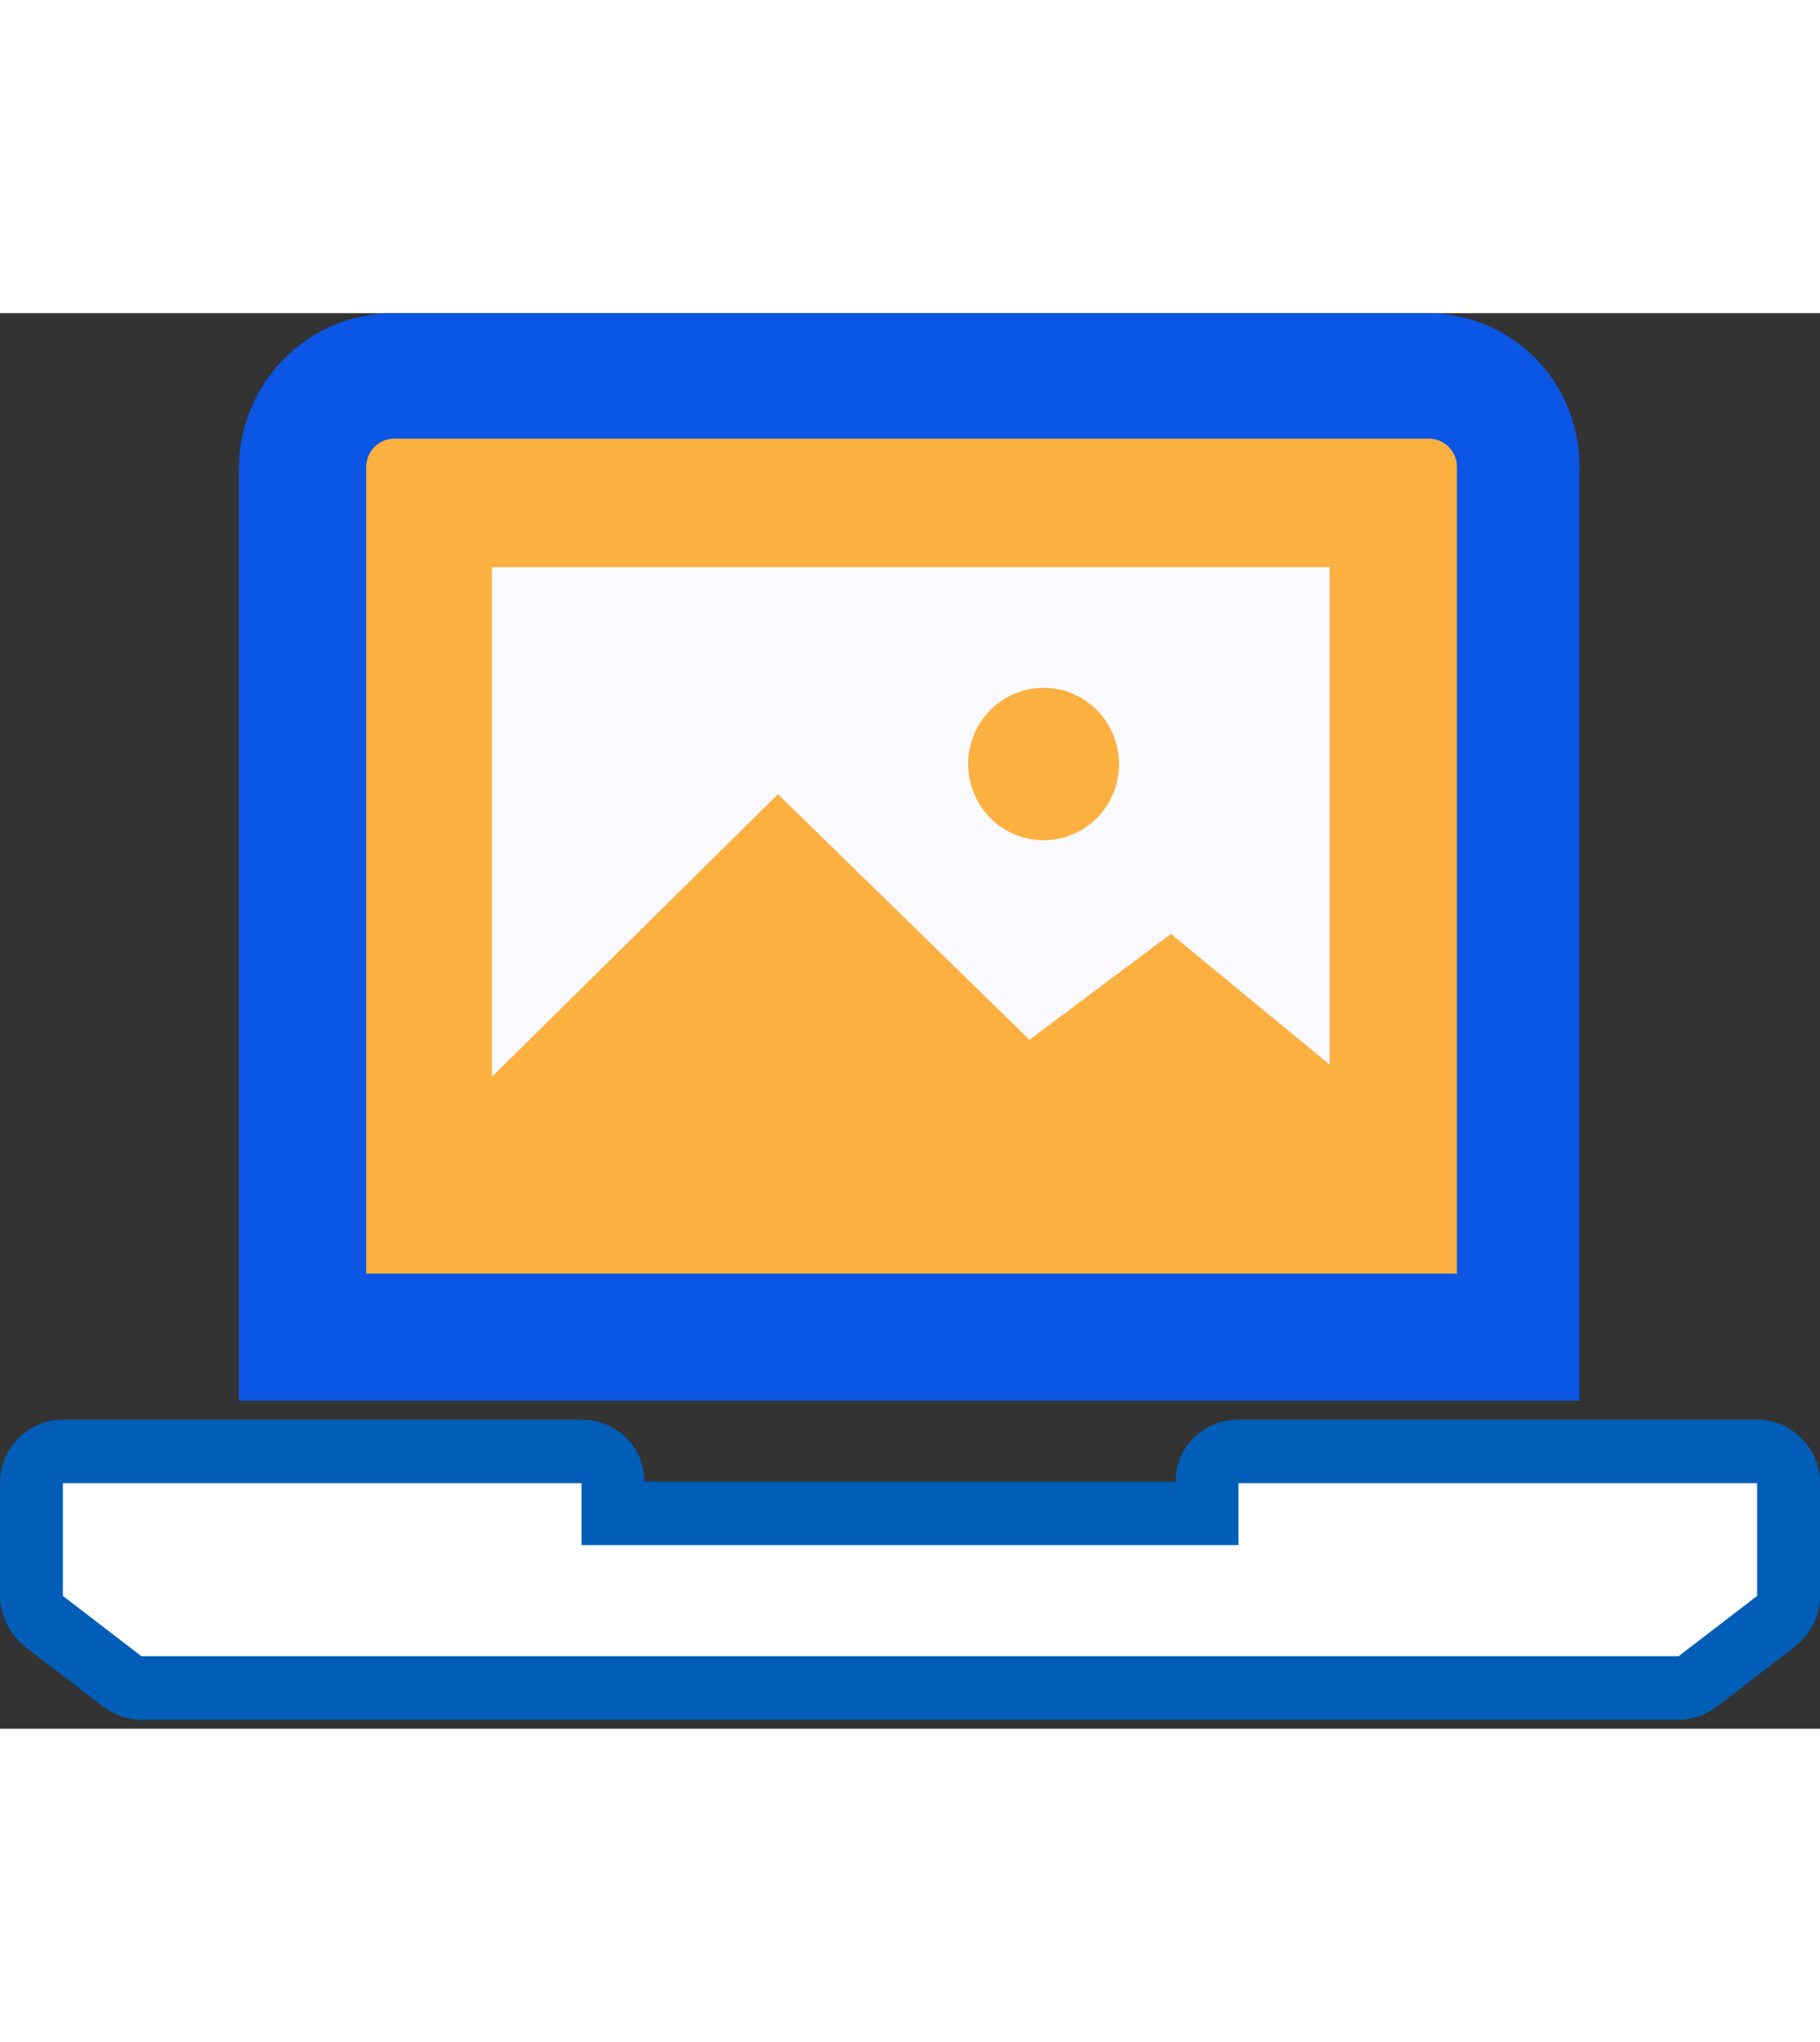 <svg width="82" height="92" viewBox="0 0 81 63" fill="none" xmlns="http://www.w3.org/2000/svg">
<rect x="0" y="0" width="81" height="63" fill="#333333" stroke="none"/>
<path d="M6.297 61.187C6.017 61.187 5.667 61.116 5.457 60.904L1.96 58.219C1.61 57.937 1.4 57.513 1.4 57.089V52.072C1.4 51.295 2.03 50.659 2.799 50.659H25.882C26.652 50.659 27.281 51.295 27.281 52.072V53.415H53.722V52.072C53.722 51.295 54.351 50.659 55.121 50.659H78.204C78.973 50.659 79.603 51.295 79.603 52.072V57.089C79.603 57.513 79.393 57.937 79.043 58.219L75.546 60.904C75.336 61.116 74.986 61.187 74.706 61.187H6.297Z" fill="white"/>
<path d="M78.202 52.072V57.089L74.705 59.774H6.295L2.798 57.089V52.072H25.881V54.828H55.119V52.072H78.202ZM78.202 49.246H55.119C53.58 49.246 52.321 50.447 52.321 52.002H28.679C28.679 50.447 27.42 49.246 25.881 49.246H2.798C1.259 49.246 0 50.518 0 52.072V57.089C0 57.937 0.42 58.785 1.119 59.35L4.617 62.035C5.106 62.388 5.666 62.6 6.295 62.6H74.705C75.334 62.6 75.894 62.388 76.383 62.035L79.881 59.35C80.58 58.785 81 58.007 81 57.089V52.072C81 50.518 79.741 49.246 78.202 49.246Z" fill="#005EB8"/>
<path d="M67.443 43.959L67.443 4.392L13.513 4.392L13.513 43.959L67.443 43.959Z" fill="#FBB040"/>
<path d="M59.177 11.305H21.895V37.094H59.177V11.305Z" fill="#FAF9FD"/>
<path d="M21.895 33.985L34.625 21.408L55.75 42.04H20.426V33.985H21.895Z" fill="#FBB040"/>
<path d="M42.109 35.115L52.112 27.626L61.205 35.115V43.17H42.109V35.115Z" fill="#FBB040"/>
<path d="M46.445 23.457C48.3 23.457 49.803 21.939 49.803 20.066C49.803 18.193 48.3 16.674 46.445 16.674C44.591 16.674 43.088 18.193 43.088 20.066C43.088 21.939 44.591 23.457 46.445 23.457Z" fill="#FBB040"/>
<path d="M63.514 0H17.488C13.71 0 10.633 3.109 10.633 6.924V48.398H70.299V6.854C70.299 3.038 67.291 0 63.514 0ZM64.703 42.746H16.299V6.854C16.299 6.147 16.858 5.582 17.558 5.582H63.584C64.283 5.582 64.843 6.147 64.843 6.854V42.746H64.703Z" fill="#0B56E4"/>
</svg>
